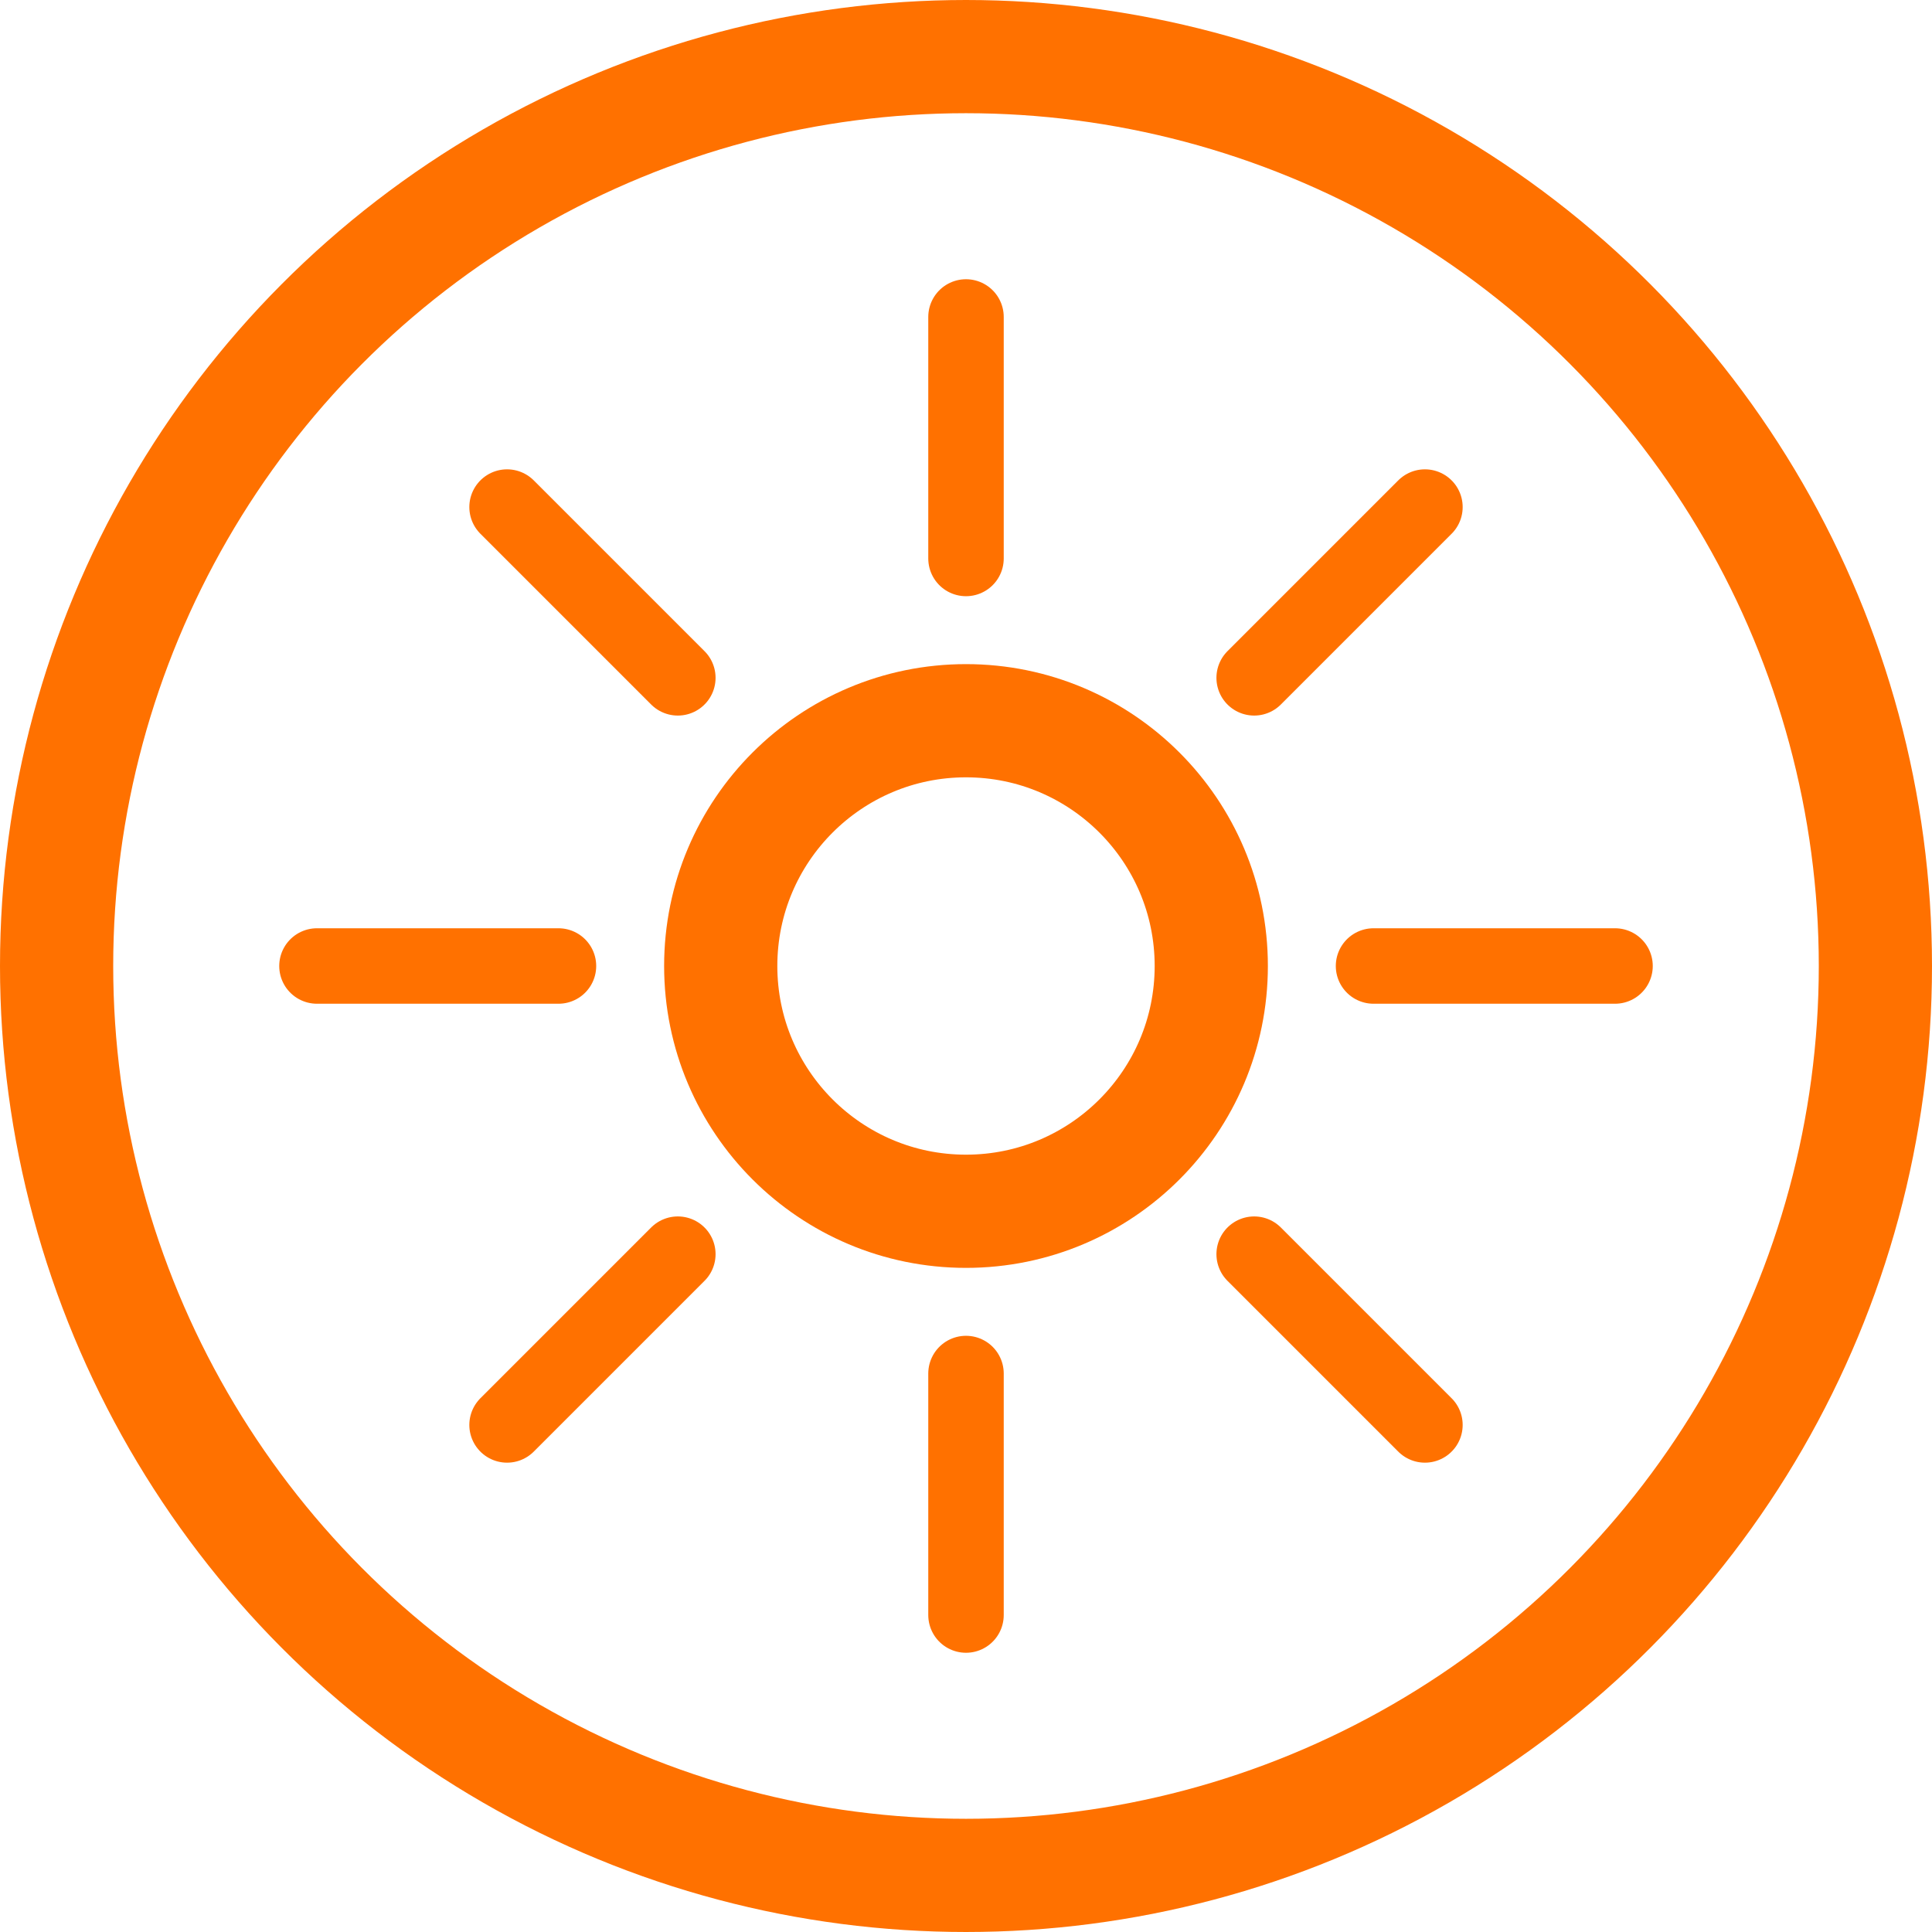 <?xml version="1.0" encoding="UTF-8" standalone="no"?>
<svg xmlns="http://www.w3.org/2000/svg" xmlns:svg="http://www.w3.org/2000/svg" xmlns:rdf="http://www.w3.org/1999/02/22-rdf-syntax-ns#" xmlns:cc="http://creativecommons.org/ns#" xmlns:dc="http://purl.org/dc/elements/1.1/" width="1024" height="1024" viewBox="0 0 1024 1024" version="1.1" id="svg8">
  <defs id="defs2"/>
  <ellipse ry="482" rx="482" cy="512" cx="512" id="circle" style="fill:none;stroke:#ff7100;stroke-width:60;stroke-linecap:square;stroke-miterlimit:4;stroke-dasharray:none;stroke-opacity:1;paint-order:fill markers stroke;stop-color:#000000"/>
  <g id="g1509-4" transform="matrix(0.571,0,0,0.571,224.214,314.821)" style="stroke:none;stroke-width:131.25;stroke-linecap:butt;stroke-linejoin:round;stroke-miterlimit:4;stroke-dasharray:none;stroke-opacity:1"/>
  <circle style="fill:none;stroke:#ff7100;stroke-width:60;stroke-linecap:round;stroke-linejoin:round;stroke-miterlimit:4;stroke-dasharray:none;stroke-opacity:1;paint-order:fill markers stroke;stop-color:#000000" id="path836-3" cx="512" cy="512" r="130"/>
  <path style="fill:none;stroke:#ff7100;stroke-width:40;stroke-linecap:round;stroke-linejoin:miter;stroke-miterlimit:4;stroke-dasharray:none;stroke-opacity:1" d="M 512,168 V 296" id="path853"/>
  <path style="fill:none;stroke:#ff7100;stroke-width:40;stroke-linecap:round;stroke-linejoin:miter;stroke-miterlimit:4;stroke-dasharray:none;stroke-opacity:1" d="m 512,856 v -128" id="path853-4"/>
  <path style="fill:none;stroke:#ff7100;stroke-width:40;stroke-linecap:round;stroke-linejoin:miter;stroke-miterlimit:4;stroke-dasharray:none;stroke-opacity:1" d="M 168,512 H 296" id="path853-1-0"/>
  <path style="fill:none;stroke:#ff7100;stroke-width:40;stroke-linecap:round;stroke-linejoin:miter;stroke-miterlimit:4;stroke-dasharray:none;stroke-opacity:1" d="M 856,512 H 728" id="path853-4-6-6"/>
  <path style="fill:none;stroke:#ff7100;stroke-width:40;stroke-linecap:round;stroke-linejoin:miter;stroke-miterlimit:4;stroke-dasharray:none;stroke-opacity:1" d="m 755.245,268.755 -90.51,90.51" id="path853-7"/>
  <path style="fill:none;stroke:#ff7100;stroke-width:40;stroke-linecap:round;stroke-linejoin:miter;stroke-miterlimit:4;stroke-dasharray:none;stroke-opacity:1" d="m 268.755,755.245 90.51,-90.51" id="path853-4-2"/>
  <path style="fill:none;stroke:#ff7100;stroke-width:40;stroke-linecap:round;stroke-linejoin:miter;stroke-miterlimit:4;stroke-dasharray:none;stroke-opacity:1" d="m 268.755,268.755 90.51,90.51" id="path853-1-0-4"/>
  <path style="fill:none;stroke:#ff7100;stroke-width:40;stroke-linecap:round;stroke-linejoin:miter;stroke-miterlimit:4;stroke-dasharray:none;stroke-opacity:1" d="M 755.245,755.245 664.735,664.735" id="path853-4-6-6-0"/>
</svg>
